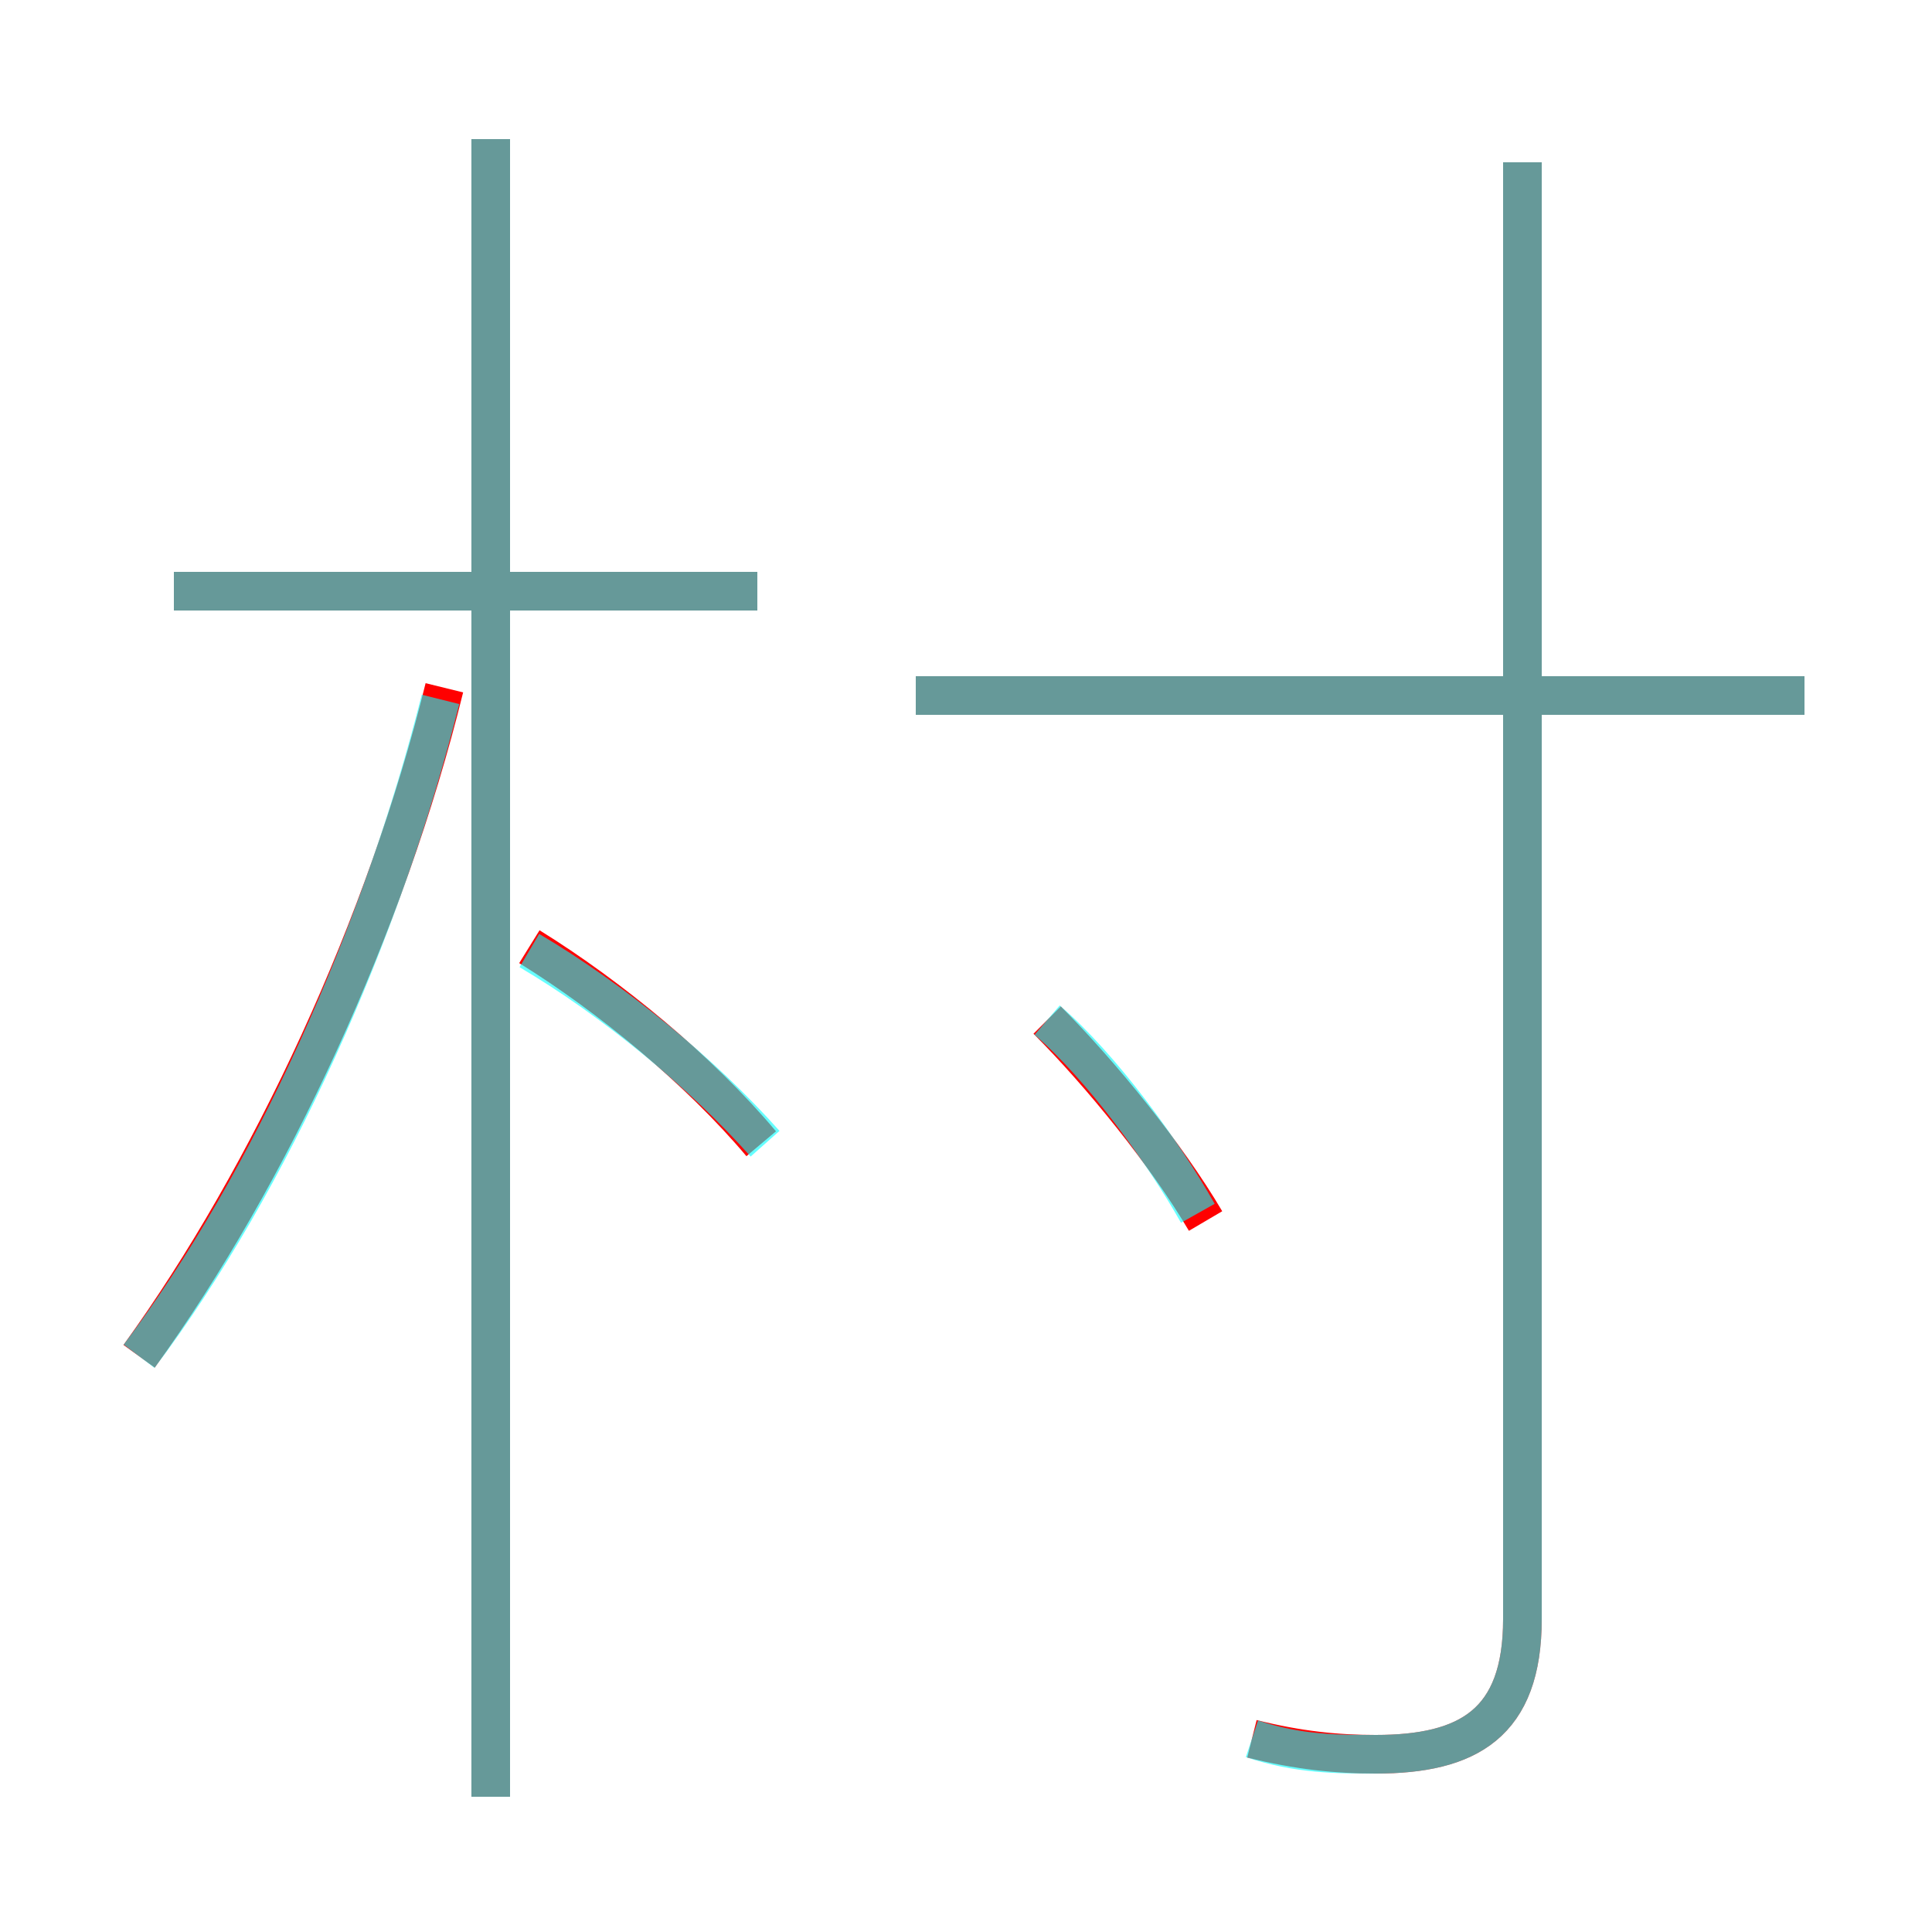 <?xml version='1.0' encoding='utf8'?>
<svg viewBox="0.0 -6.0 50.0 50.0" version="1.1" xmlns="http://www.w3.org/2000/svg">
<rect x="0.0" y="-6.0" width="50.0" height="50.0" fill="#333333" stroke="none"/>
<rect x="-1000" y="-1000" width="2000" height="2000" stroke="white" fill="white"/>
<g style="fill:none;stroke:rgba(255, 0, 0, 1);  stroke-width:1"><path d="M 32.4 1.0 C 33.6 1.3 34.6 1.4 35.6 1.4 C 38.0 1.4 39.4 0.6 39.4 -2.1 L 39.4 -39.8 M 3.6 -8.9 C 7.0 -13.6 10.0 -20.1 11.5 -26.2 M 12.7 2.5 L 12.7 -40.4 M 19.7 -14.4 C 18.1 -16.3 15.8 -18.2 13.7 -19.5 M 19.6 -28.7 L 4.5 -28.7 M 31.2 -12.4 C 30.2 -14.1 28.5 -16.2 27.1 -17.6 M 46.7 -26.0 L 23.7 -26.0" transform="translate(0.0 38.0)" />
</g>
<g style="fill:none;stroke:rgba(0, 255, 255, 0.6);  stroke-width:1">
<path d="M 32.4 1.0 C 33.6 1.4 34.6 1.4 35.6 1.4 C 38.0 1.4 39.4 0.6 39.4 -2.1 L 39.4 -39.8 M 3.6 -8.9 C 7.0 -13.4 9.9 -19.9 11.4 -25.9 M 19.8 -14.4 C 18.2 -16.2 15.9 -18.1 13.7 -19.4 M 19.6 -28.7 L 4.5 -28.7 M 31.0 -12.6 C 30.1 -14.2 28.5 -16.4 27.1 -17.6 M 46.7 -26.0 L 23.7 -26.0 M 12.7 2.5 L 12.7 -40.4" transform="translate(0.0 38.0)" />
</g>
</svg>